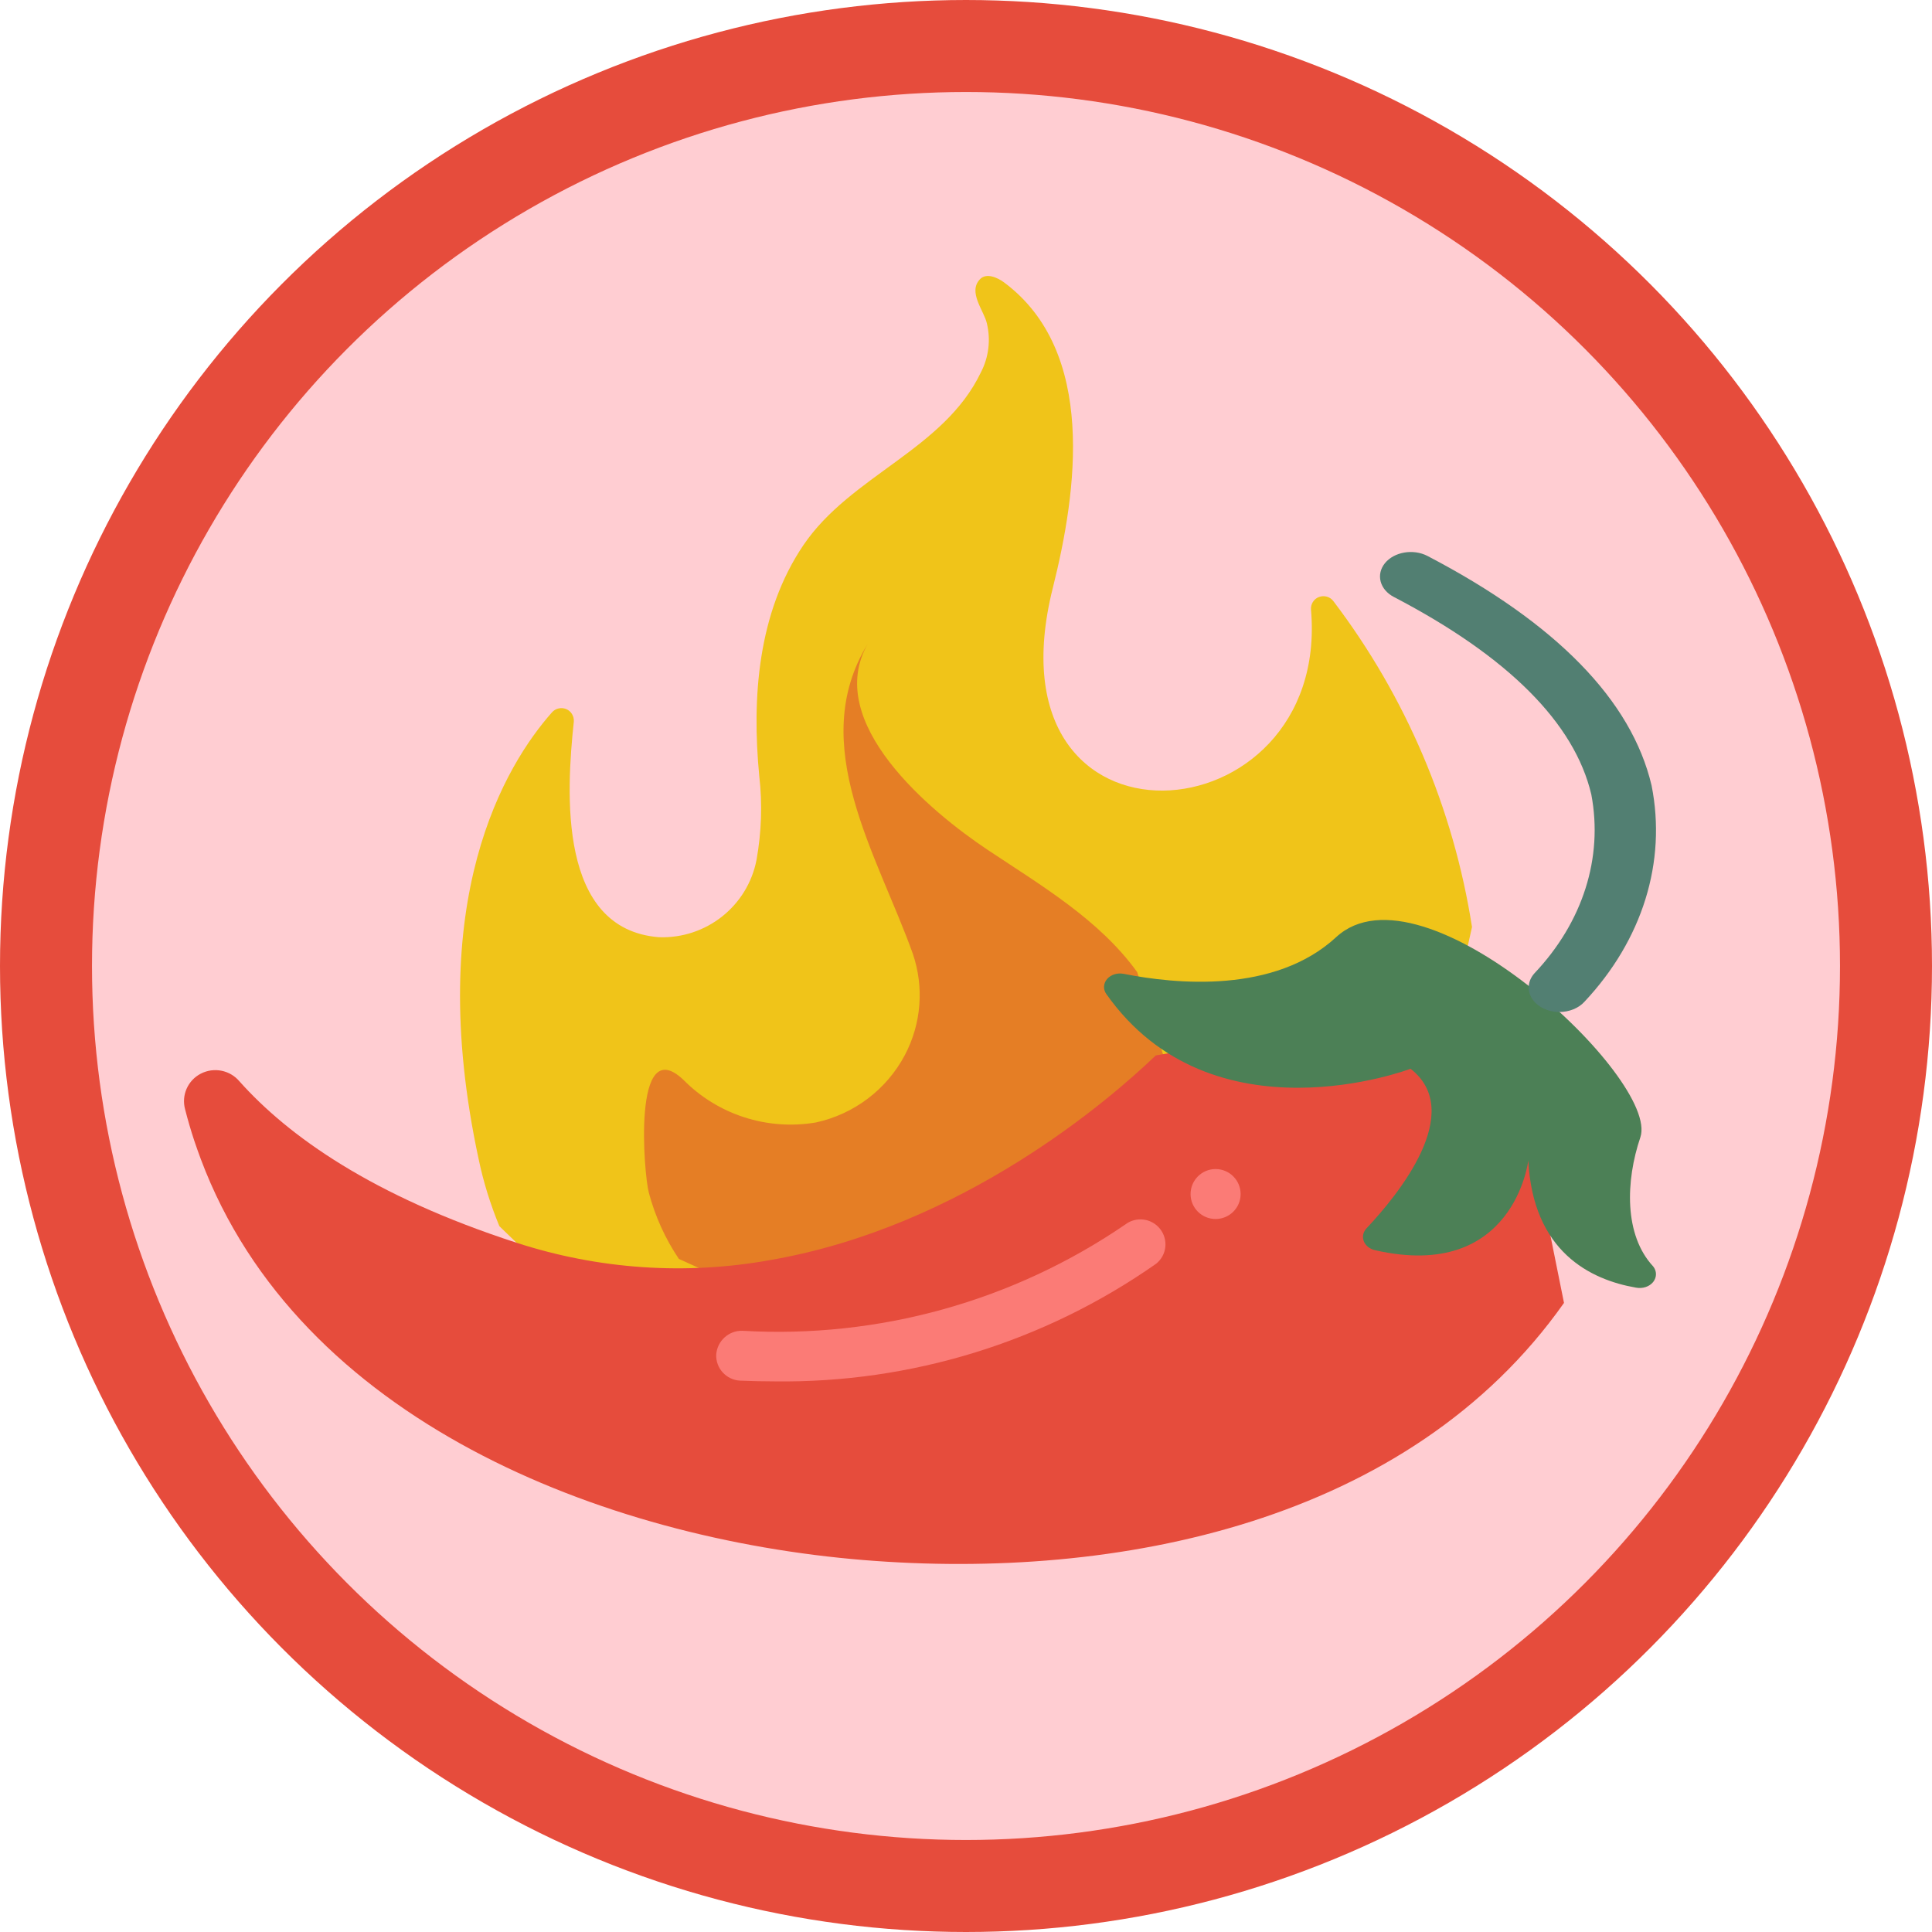 <svg width="21" height="21" viewBox="0 0 21 21" fill="none" xmlns="http://www.w3.org/2000/svg">
<circle cx="10.5" cy="10.5" r="10" fill="#FFCDD2" stroke="#E64C3C"/>
<path d="M16 10.076C15.799 8.79 15.282 7.573 14.494 6.535C14.458 6.486 14.394 6.468 14.337 6.489C14.28 6.51 14.245 6.567 14.25 6.627C14.467 9.141 10.679 9.436 11.444 6.389C11.707 5.341 11.921 3.823 10.917 3.072C10.839 3.013 10.719 2.964 10.652 3.035C10.518 3.175 10.695 3.375 10.727 3.515C10.77 3.695 10.747 3.884 10.662 4.047C10.261 4.887 9.246 5.168 8.733 5.925C8.236 6.659 8.171 7.588 8.253 8.436C8.288 8.74 8.277 9.046 8.223 9.347C8.126 9.849 7.675 10.206 7.162 10.187C6.063 10.1 6.155 8.615 6.237 7.845C6.242 7.786 6.209 7.73 6.154 7.707C6.099 7.685 6.036 7.7 5.998 7.745C5.501 8.307 4.595 9.776 5.203 12.601C5.255 12.85 5.331 13.093 5.428 13.328L8.191 16L15.062 14.3L16 10.076Z" fill="#F0C419"/>
<path d="M12.361 10.567C11.951 9.997 11.314 9.623 10.739 9.24C10.11 8.821 8.948 7.853 9.431 7C8.763 8.093 9.536 9.287 9.922 10.367C10.046 10.73 10.015 11.127 9.836 11.467C9.638 11.842 9.283 12.111 8.867 12.201C8.339 12.29 7.801 12.116 7.426 11.735C6.87 11.212 6.998 12.768 7.053 12.966C7.121 13.221 7.231 13.464 7.379 13.684L10.28 15L13 12.602L12.361 10.567Z" fill="#E57E25"/>
<path d="M17 14.162L16.621 12.281L15.319 11L12.563 11.472C12.057 11.957 10.467 13.331 8.38 13.695C7.457 13.863 6.506 13.798 5.614 13.508C4.048 13 3.135 12.35 2.602 11.753C2.499 11.631 2.325 11.597 2.183 11.67C2.041 11.743 1.97 11.905 2.012 12.058C2.041 12.172 2.074 12.285 2.111 12.397C2.134 12.465 2.158 12.533 2.183 12.6C3.248 15.44 6.556 16.725 9.385 16.957C12.146 17.183 15.317 16.549 17 14.162Z" fill="#E64C3C"/>
<path d="M15.332 11.617C15.332 11.617 13.177 12.439 12.024 10.803C11.989 10.752 11.993 10.689 12.034 10.641C12.075 10.594 12.145 10.572 12.213 10.585C12.781 10.698 13.856 10.803 14.524 10.186C15.464 9.318 18.044 11.729 17.83 12.362C17.669 12.837 17.652 13.424 17.969 13.765C18.01 13.816 18.01 13.883 17.969 13.935C17.928 13.986 17.854 14.01 17.782 13.996C17.285 13.91 16.662 13.604 16.612 12.614C16.612 12.614 16.457 13.934 14.946 13.589C14.889 13.576 14.843 13.54 14.824 13.492C14.805 13.445 14.816 13.392 14.852 13.353C15.199 12.985 15.933 12.085 15.332 11.617Z" fill="#4C8056"/>
<path d="M16.949 11C16.825 11 16.71 10.944 16.653 10.855C16.596 10.767 16.606 10.66 16.679 10.579C17.204 10.024 17.427 9.324 17.297 8.636C17.114 7.859 16.392 7.136 15.151 6.489C14.997 6.409 14.954 6.244 15.054 6.121C15.155 5.998 15.362 5.963 15.516 6.043C16.915 6.773 17.734 7.612 17.952 8.538C18.117 9.369 17.853 10.217 17.221 10.89C17.158 10.959 17.057 11 16.949 11Z" fill="#527F72"/>
<path d="M8.417 15.015C8.295 15.015 8.17 15.012 8.044 15.007C7.894 14.999 7.778 14.872 7.785 14.722C7.797 14.574 7.922 14.461 8.07 14.465C9.547 14.551 11.01 14.145 12.231 13.31C12.348 13.22 12.517 13.241 12.609 13.357C12.702 13.474 12.683 13.643 12.567 13.736C11.352 14.588 9.901 15.035 8.417 15.015Z" fill="#FB7B76"/>
<path d="M13.485 12.979C13.485 13.129 13.363 13.25 13.213 13.25C13.063 13.25 12.941 13.129 12.941 12.979C12.941 12.829 13.063 12.707 13.213 12.707C13.363 12.707 13.485 12.829 13.485 12.979Z" fill="#FB7B76"/>
</svg>

